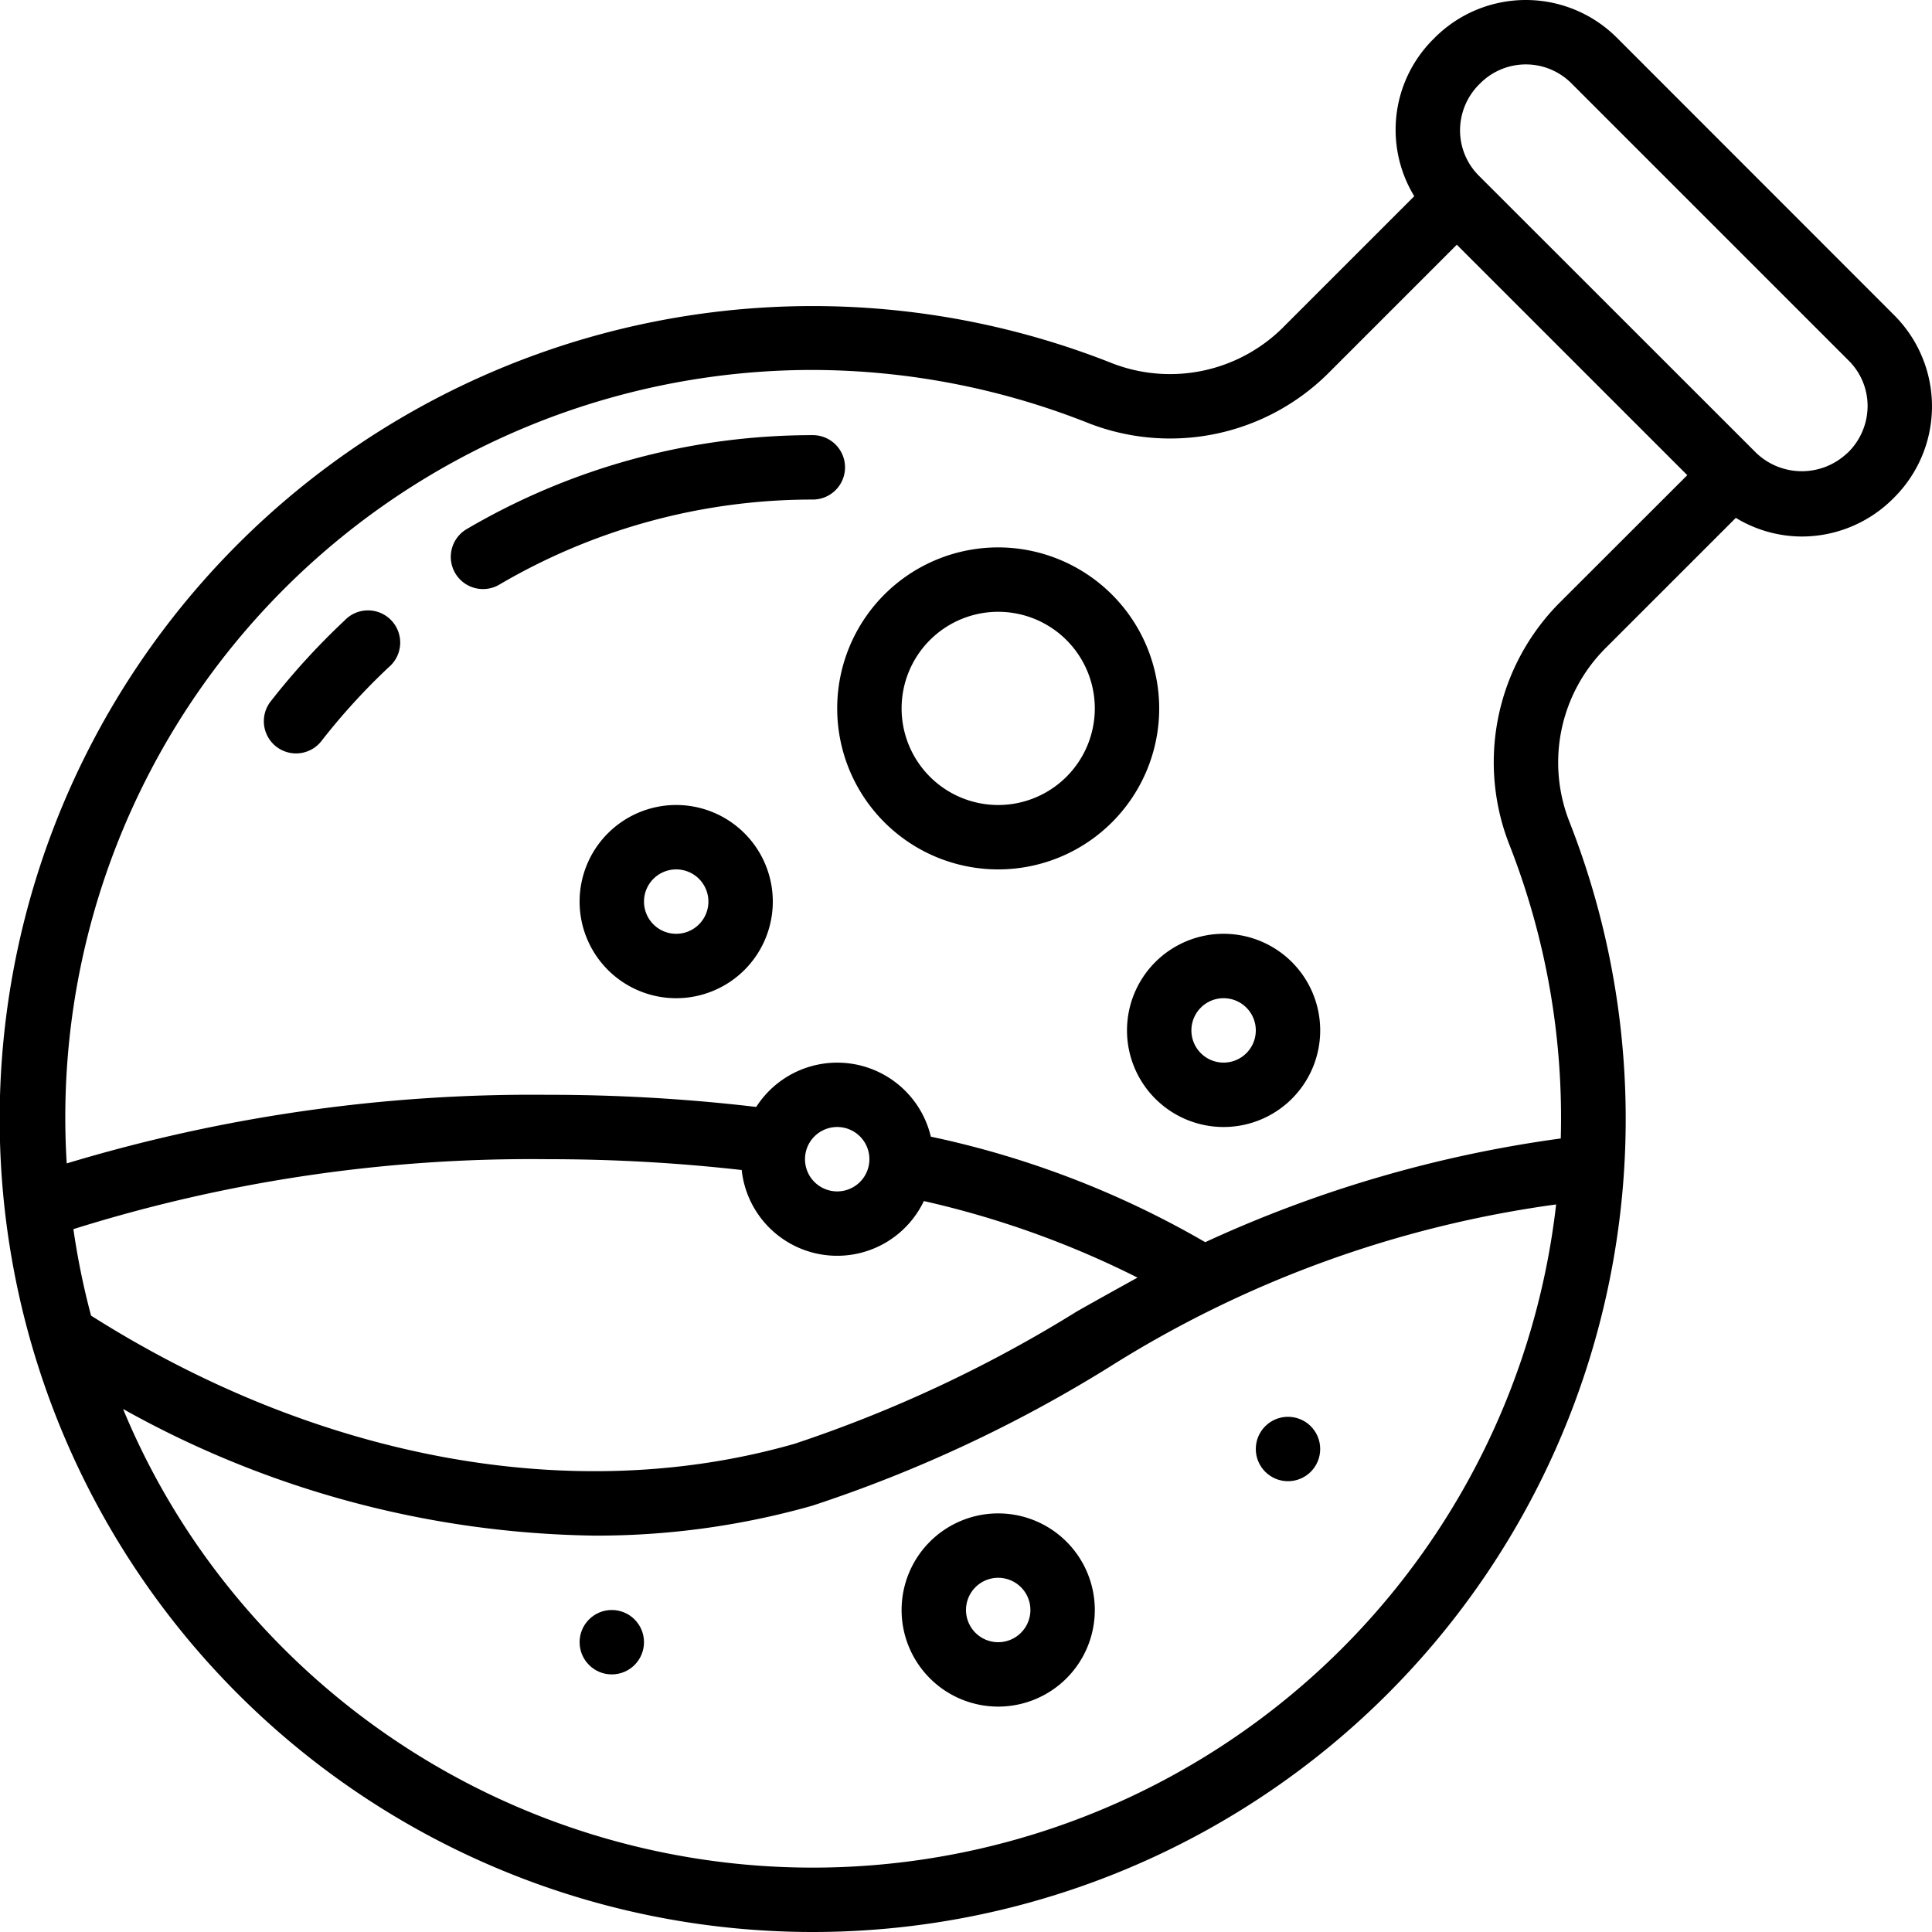 <svg id="Icons" height="512" viewBox="0 0 60 60" width="512" xmlns="http://www.w3.org/2000/svg" fill="currentColor"><path d="m25.243 13.514a21.207 21.207 0 0 0 -10.75 2.918 1 1 0 0 0 1.014 1.724 19.2 19.2 0 0 1 9.736-2.642 1 1 0 0 0 0-2z"/><path d="m10.7 19.271a22.11 22.11 0 0 0 -2.285 2.5 1 1 0 1 0 1.576 1.231 20.092 20.092 0 0 1 2.078-2.278 1 1 0 1 0 -1.369-1.453z"/><path d="m50.214 1.172a4 4 0 0 0 -5.7.043 3.966 3.966 0 0 0 -.593 4.878l-4.03 4.03a4.973 4.973 0 0 1 -5.335 1.165 25.247 25.247 0 1 0 -10.708 48.673c.463.026.923.039 1.384.039a25.249 25.249 0 0 0 23.5-34.5 5.022 5.022 0 0 1 1.143-5.385l4.033-4.032a3.965 3.965 0 0 0 2.049.579 4.013 4.013 0 0 0 2.871-1.214 4 4 0 0 0 0-5.657zm-47.935 37a47.443 47.443 0 0 1 14.721-2.172 53.351 53.351 0 0 1 6.034.336 2.982 2.982 0 0 0 5.657.964 28.919 28.919 0 0 1 6.635 2.377c-.624.346-1.249.691-1.873 1.045a41.257 41.257 0 0 1 -8.778 4.116c-6.838 1.958-14.777.5-21.847-3.98a23.325 23.325 0 0 1 -.549-2.688zm22.721-2.172a1 1 0 1 1 1 1 1 1 0 0 1 -1-1zm16.679 15.192a23.25 23.25 0 0 1 -34.642-1.977 22.664 22.664 0 0 1 -3.215-5.458 30.814 30.814 0 0 0 14.637 3.933 24.533 24.533 0 0 0 6.766-.929 42.73 42.73 0 0 0 9.215-4.3 34.82 34.82 0 0 1 13.887-5.056 23.232 23.232 0 0 1 -6.648 13.787zm6.782-32.5a7.019 7.019 0 0 0 -1.59 7.531 23.221 23.221 0 0 1 1.6 9.133 38.817 38.817 0 0 0 -11.041 3.221 28.932 28.932 0 0 0 -8.522-3.277 2.988 2.988 0 0 0 -5.423-.923 55.088 55.088 0 0 0 -6.485-.377 50.049 50.049 0 0 0 -14.928 2.131 23.21 23.21 0 0 1 23.128-24.642 23.364 23.364 0 0 1 8.62 1.658 6.968 6.968 0 0 0 7.486-1.61l3.937-3.937 7.157 7.157zm8.91-4.624a2.049 2.049 0 0 1 -2.828 0l-.022-.022-8.571-8.567-.021-.021a1.989 1.989 0 0 1 -.586-1.415 2.026 2.026 0 0 1 .629-1.457 2 2 0 0 1 2.828 0l8.614 8.614a1.986 1.986 0 0 1 .586 1.414 2.028 2.028 0 0 1 -.629 1.458z"/><circle cx="40" cy="45" r="1"/><circle cx="19" cy="51" r="1"/><path d="m38 29a3 3 0 1 0 3 3 3 3 0 0 0 -3-3zm0 4a1 1 0 1 1 1-1 1 1 0 0 1 -1 1z"/><path d="m21 25a3 3 0 1 0 3 3 3 3 0 0 0 -3-3zm0 4a1 1 0 1 1 1-1 1 1 0 0 1 -1 1z"/><path d="m31 47a3 3 0 1 0 3 3 3 3 0 0 0 -3-3zm0 4a1 1 0 1 1 1-1 1 1 0 0 1 -1 1z"/><path d="m31 17a5 5 0 1 0 5 5 5.006 5.006 0 0 0 -5-5zm0 8a3 3 0 1 1 3-3 3 3 0 0 1 -3 3z"/></svg>
